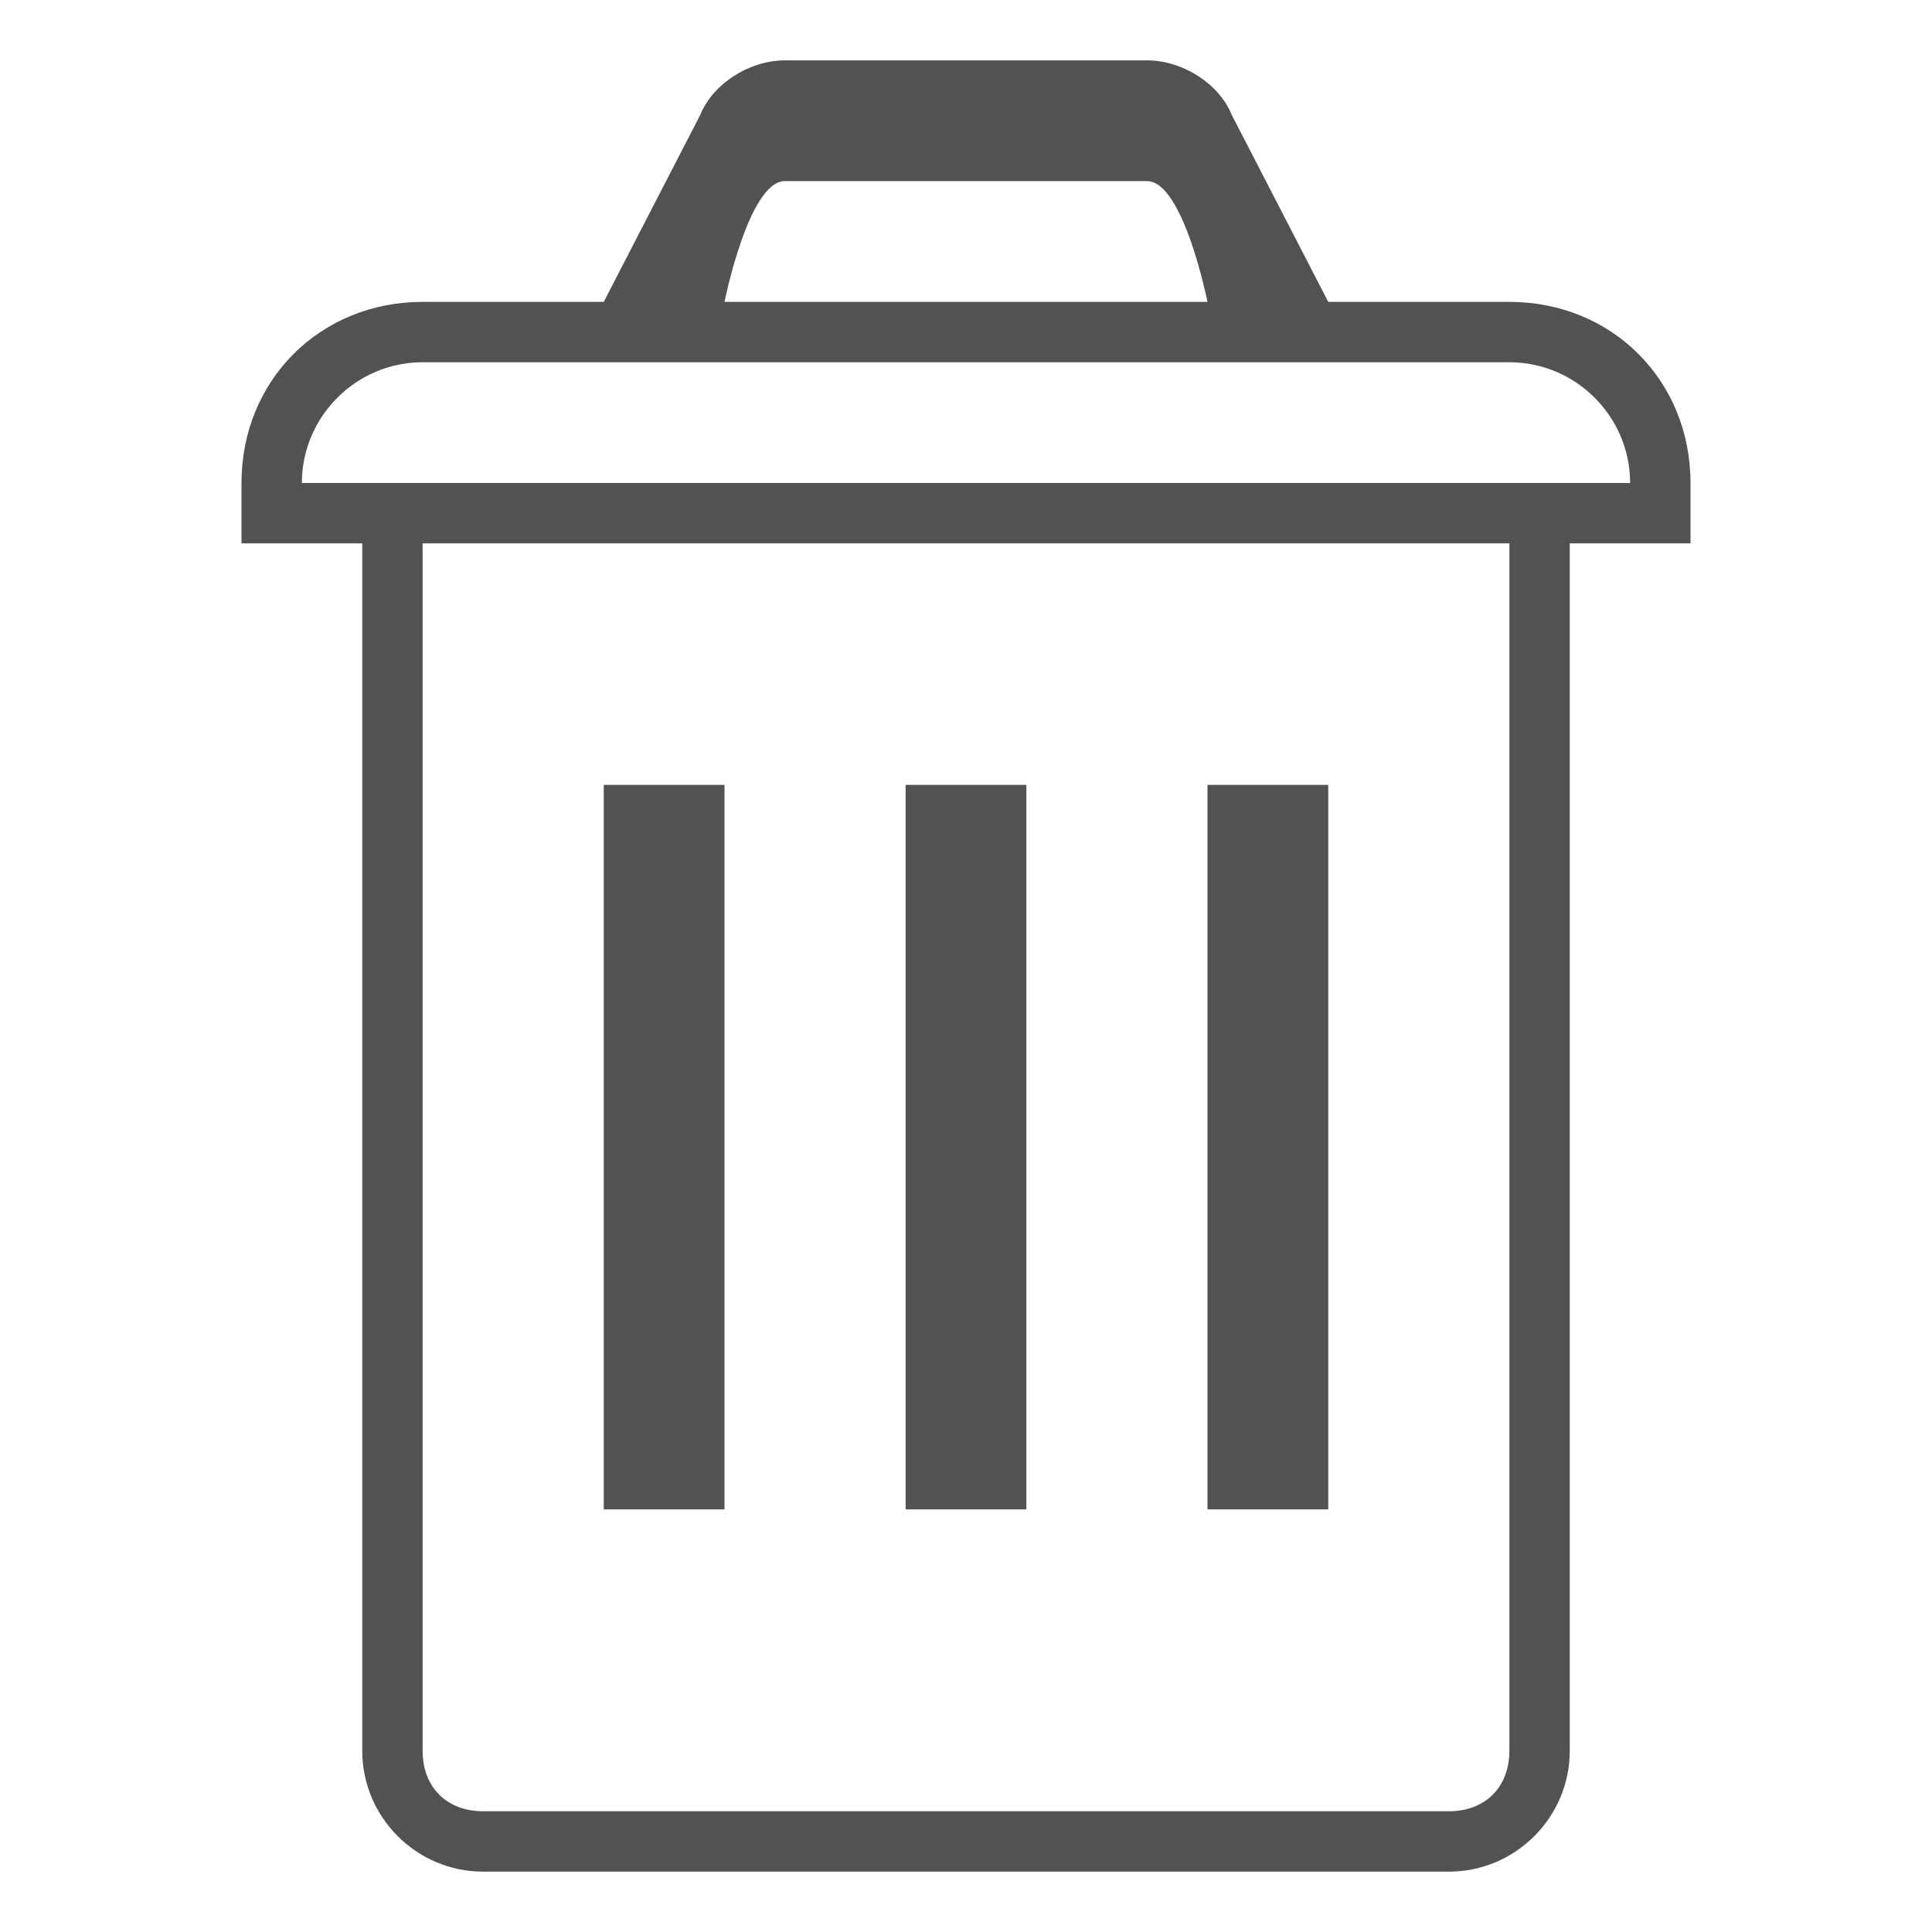 <?xml version="1.0" encoding="utf-8"?>
<!-- Generator: Adobe Illustrator 24.0.1, SVG Export Plug-In . SVG Version: 6.00 Build 0)  -->
<svg version="1.1" id="Layer_1" xmlns="http://www.w3.org/2000/svg" xmlns:xlink="http://www.w3.org/1999/xlink" x="0px" y="0px"
	 viewBox="0 0 32 32" style="enable-background:new 0 0 32 32;" xml:space="preserve">
<style type="text/css">
	.st0{fill:#525252;}
</style>
<title>Delete</title>
<desc>Created with Sketch.</desc>
<g>
	<rect x="10" y="13" class="st0" width="2" height="12"/>
	<rect x="15" y="13" class="st0" width="2" height="12"/>
	<rect x="20" y="13" class="st0" width="2" height="12"/>
	<path class="st0" d="M25,5h-3l-1.6-3.1C20.2,1.4,19.6,1,19,1h-6c-0.6,0-1.2,0.4-1.4,0.9L10,5H7C5.3,5,4,6.3,4,8v1h2v20
		c0,1.1,0.9,2,2,2h16c1.1,0,2-0.9,2-2V9h2V8C28,6.3,26.7,5,25,5z M13,3h6c0.6,0,1,2,1,2h-8C12,5,12.4,3,13,3z M25,29
		c0,0.6-0.4,1-1,1H8c-0.6,0-1-0.4-1-1V9h18V29z M5,8c0-1.1,0.9-2,2-2h18c1.1,0,2,0.9,2,2H5z"/>
</g>
</svg>
